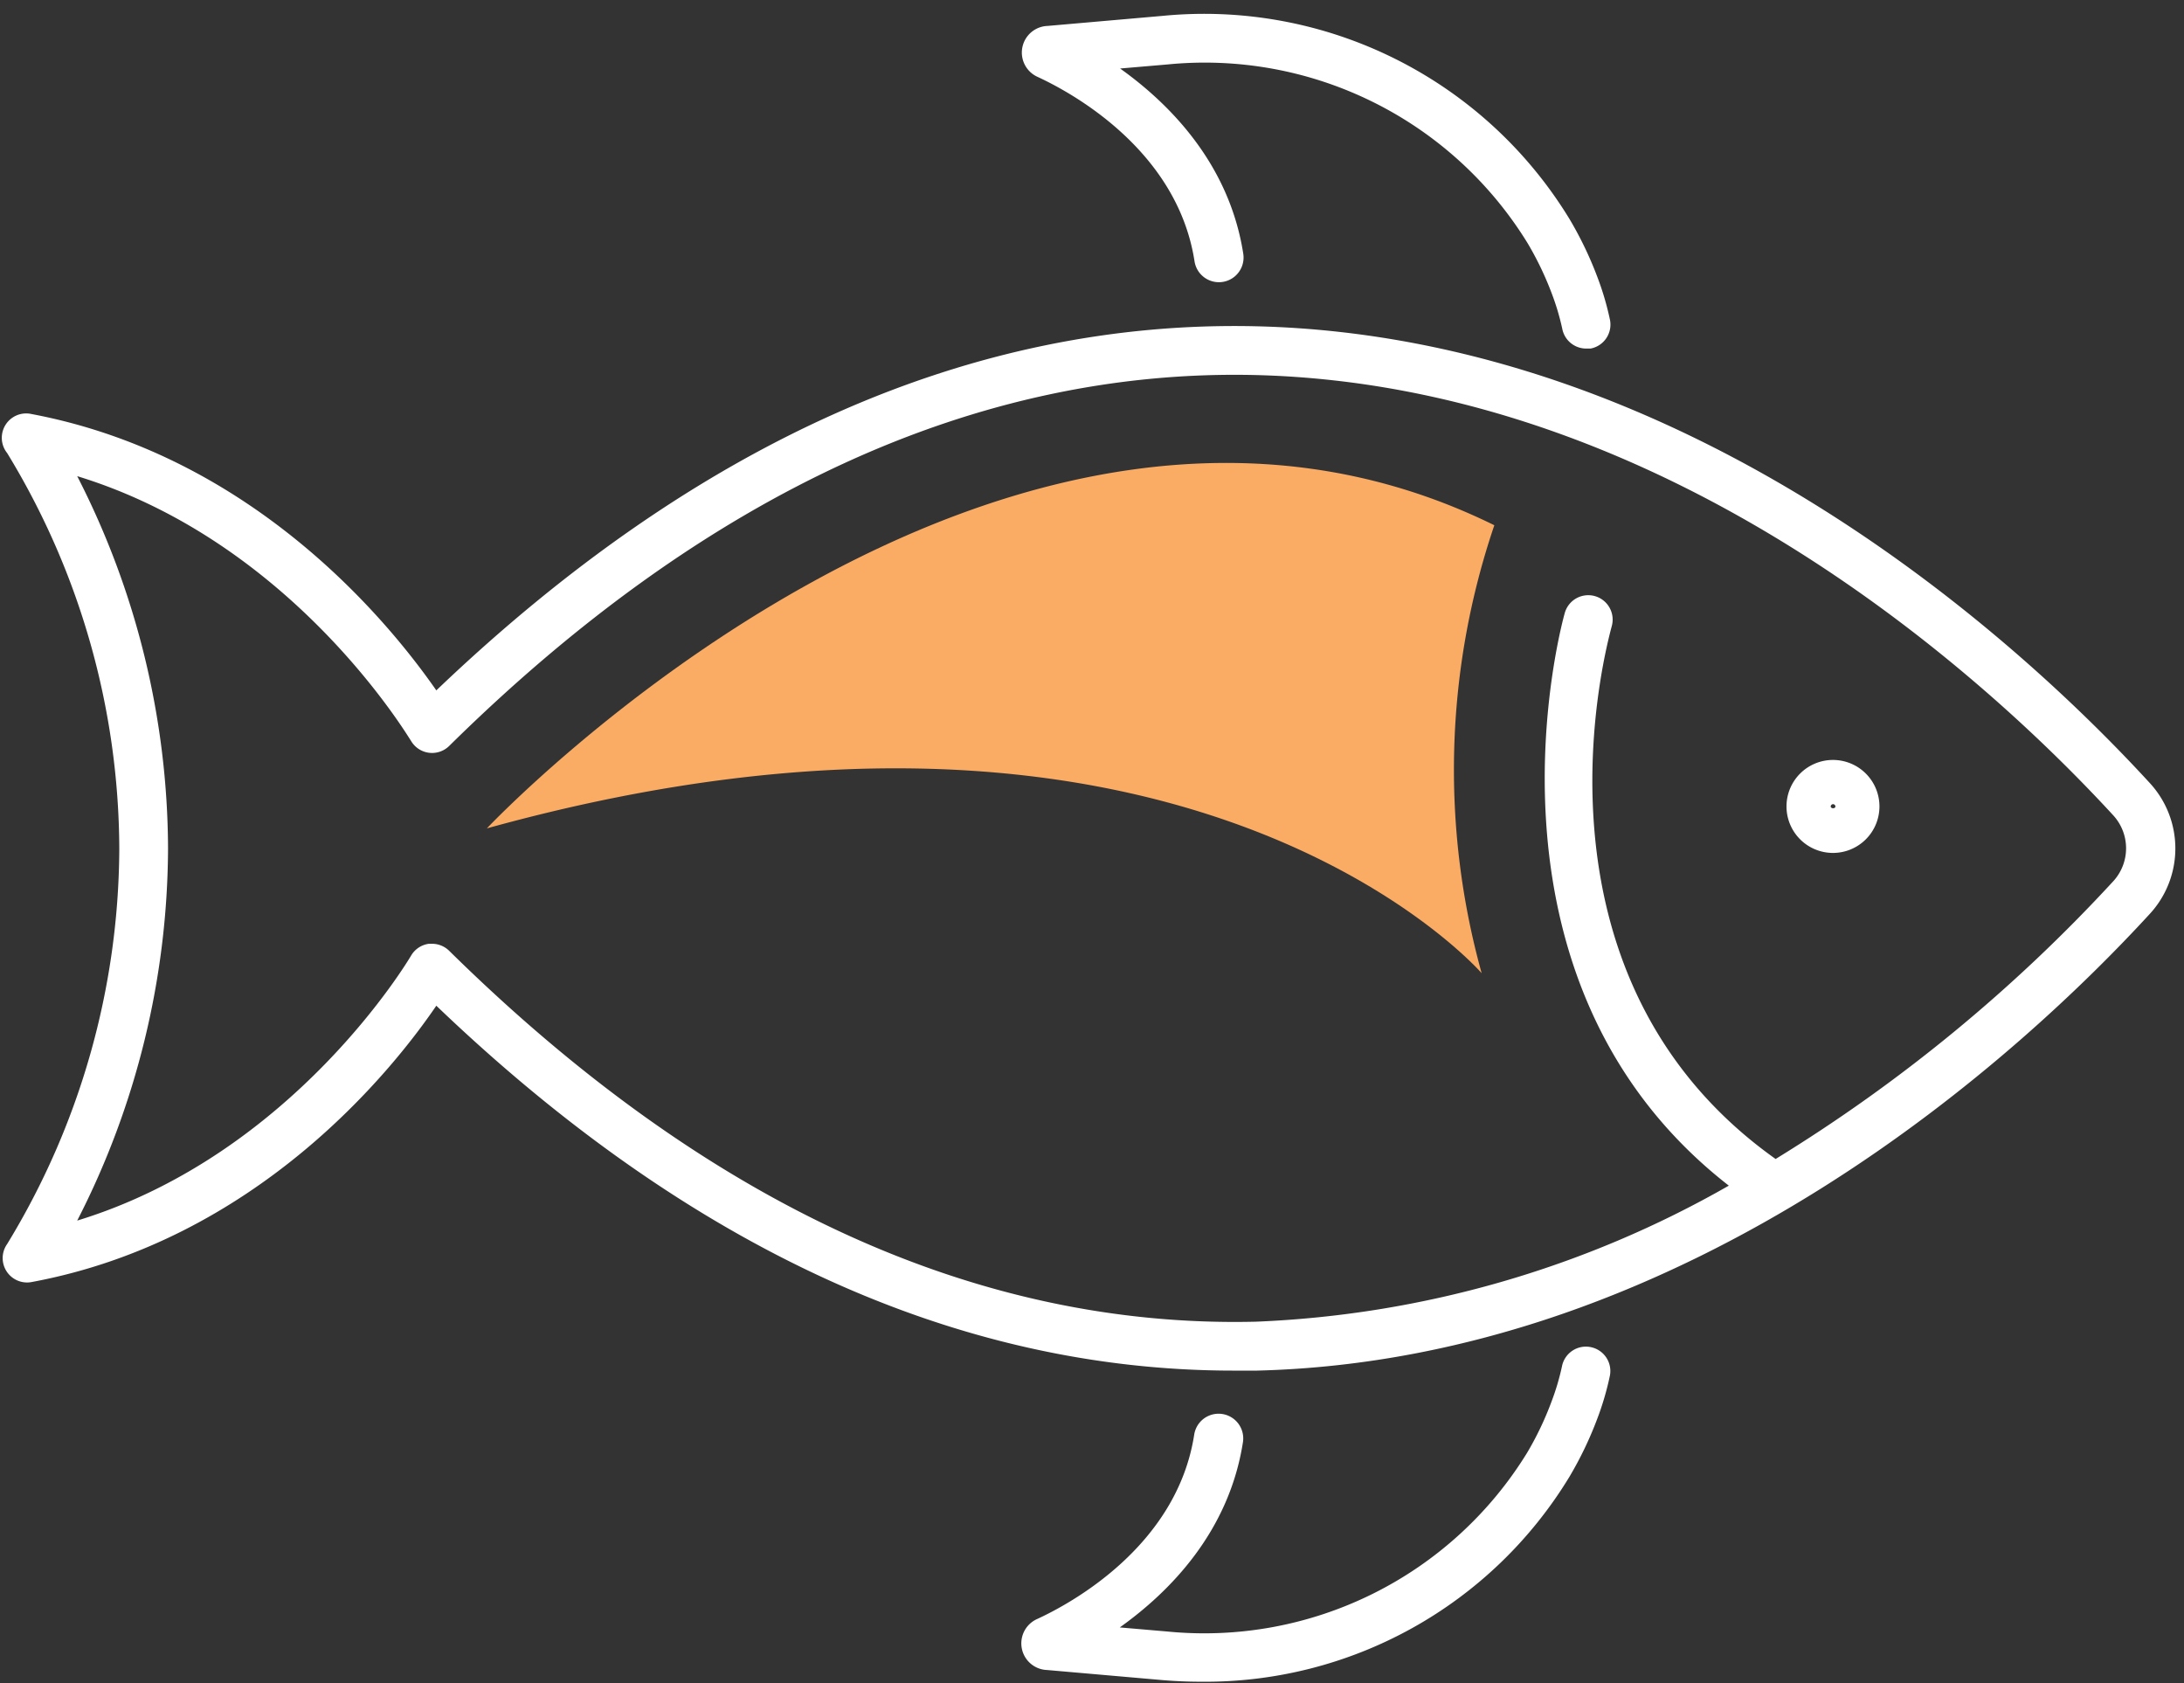 <svg xmlns="http://www.w3.org/2000/svg" viewBox="-0.181 -0.875 134.403 103.561"><rect x="-0.181" y="-0.875" width="134.403" height="103.561" fill="#333333" stroke="none"/><title>Depositphotos_118113774_39_ic</title><g data-name="Layer 2"><g data-name="Layer 1"><path d="M112.63 45.88a2.86 2.86 0 1 0 2.85 2.86 2.86 2.86 0 0 0-2.85-2.86zm-.15 2.86a.15.15 0 0 1 .15-.14.15.15 0 0 1 .14.14c0 .15-.29.15-.29-.01z" fill="#fff"/><path d="M132.09 47.27c-7.55-8.22-28-27.41-54.92-28.07-17.51-.42-34.49 7.1-50.5 22.4-2.78-4-11.12-14.4-24.9-17A1.5 1.5 0 0 0 .26 27a47 47 0 0 1 6.9 24.35 47 47 0 0 1-6.9 24.31A1.5 1.5 0 0 0 1.77 78c13.78-2.56 22.12-12.92 24.9-17 15.58 14.92 32.07 22.45 49.07 22.45h1.43c26.9-.67 47.37-19.85 54.92-28.07a5.94 5.94 0 0 0 0-8.11zm-2.21 6.06a97.59 97.59 0 0 1-20.79 17.1C93 59 98.78 38.55 99 37.67a1.5 1.5 0 0 0-2.88-.85c-.07.23-6.36 22.45 10.09 35.25a63.8 63.8 0 0 1-29.11 8.37c-17.15.41-33.84-7.26-49.64-22.82a1.5 1.5 0 0 0-1.05-.43h-.2a1.5 1.5 0 0 0-1.1.74c-.08.13-7.19 12.21-20.54 16.29a50.51 50.51 0 0 0 5.59-22.9 50.52 50.52 0 0 0-5.59-22.9C17.89 32.49 25 44.57 25.11 44.7a1.5 1.5 0 0 0 2.35.32C43.25 29.45 60 21.79 77.1 22.2c25.75.64 45.49 19.17 52.78 27.1a3 3 0 0 1 0 4.03z" fill="#fff"/><path d="M63.66 3.85c2 .92 8.6 4.45 9.67 11.35a1.5 1.5 0 1 0 3-.46c-.86-5.52-4.51-9.21-7.58-11.4l2.92-.25a23.32 23.32 0 0 1 22.16 11 19.57 19.57 0 0 1 1.48 3.08 15 15 0 0 1 .65 2.18 1.5 1.5 0 0 0 1.47 1.22h.27a1.5 1.5 0 0 0 1.2-1.75 17.62 17.62 0 0 0-.79-2.68 22.44 22.44 0 0 0-1.71-3.55A26.33 26.33 0 0 0 71.38.1l-7.09.62a1.64 1.64 0 0 0-.63 3.13z" fill="#fff"/><path d="M97.69 82a1.5 1.5 0 0 0-1.75 1.2 15 15 0 0 1-.65 2.18 19.41 19.41 0 0 1-1.49 3.12 23.32 23.32 0 0 1-22.16 11l-2.91-.25c3.06-2.18 6.72-5.87 7.58-11.4a1.5 1.5 0 1 0-3-.46c-1.07 6.9-7.68 10.43-9.66 11.34a1.64 1.64 0 0 0 .61 3.14l7.09.62q1.19.1 2.37.1A26.22 26.22 0 0 0 96.39 90a22.47 22.47 0 0 0 1.71-3.55 17.65 17.65 0 0 0 .79-2.68 1.5 1.5 0 0 0-1.2-1.77z" fill="#fff"/><path data-name="&lt;Path&gt;" d="M29.78 50.09s31.64-33.6 62-18.65A46.76 46.76 0 0 0 91 59s-18.08-20.86-61.22-8.91z" fill="#faab64"/></g></g></svg>